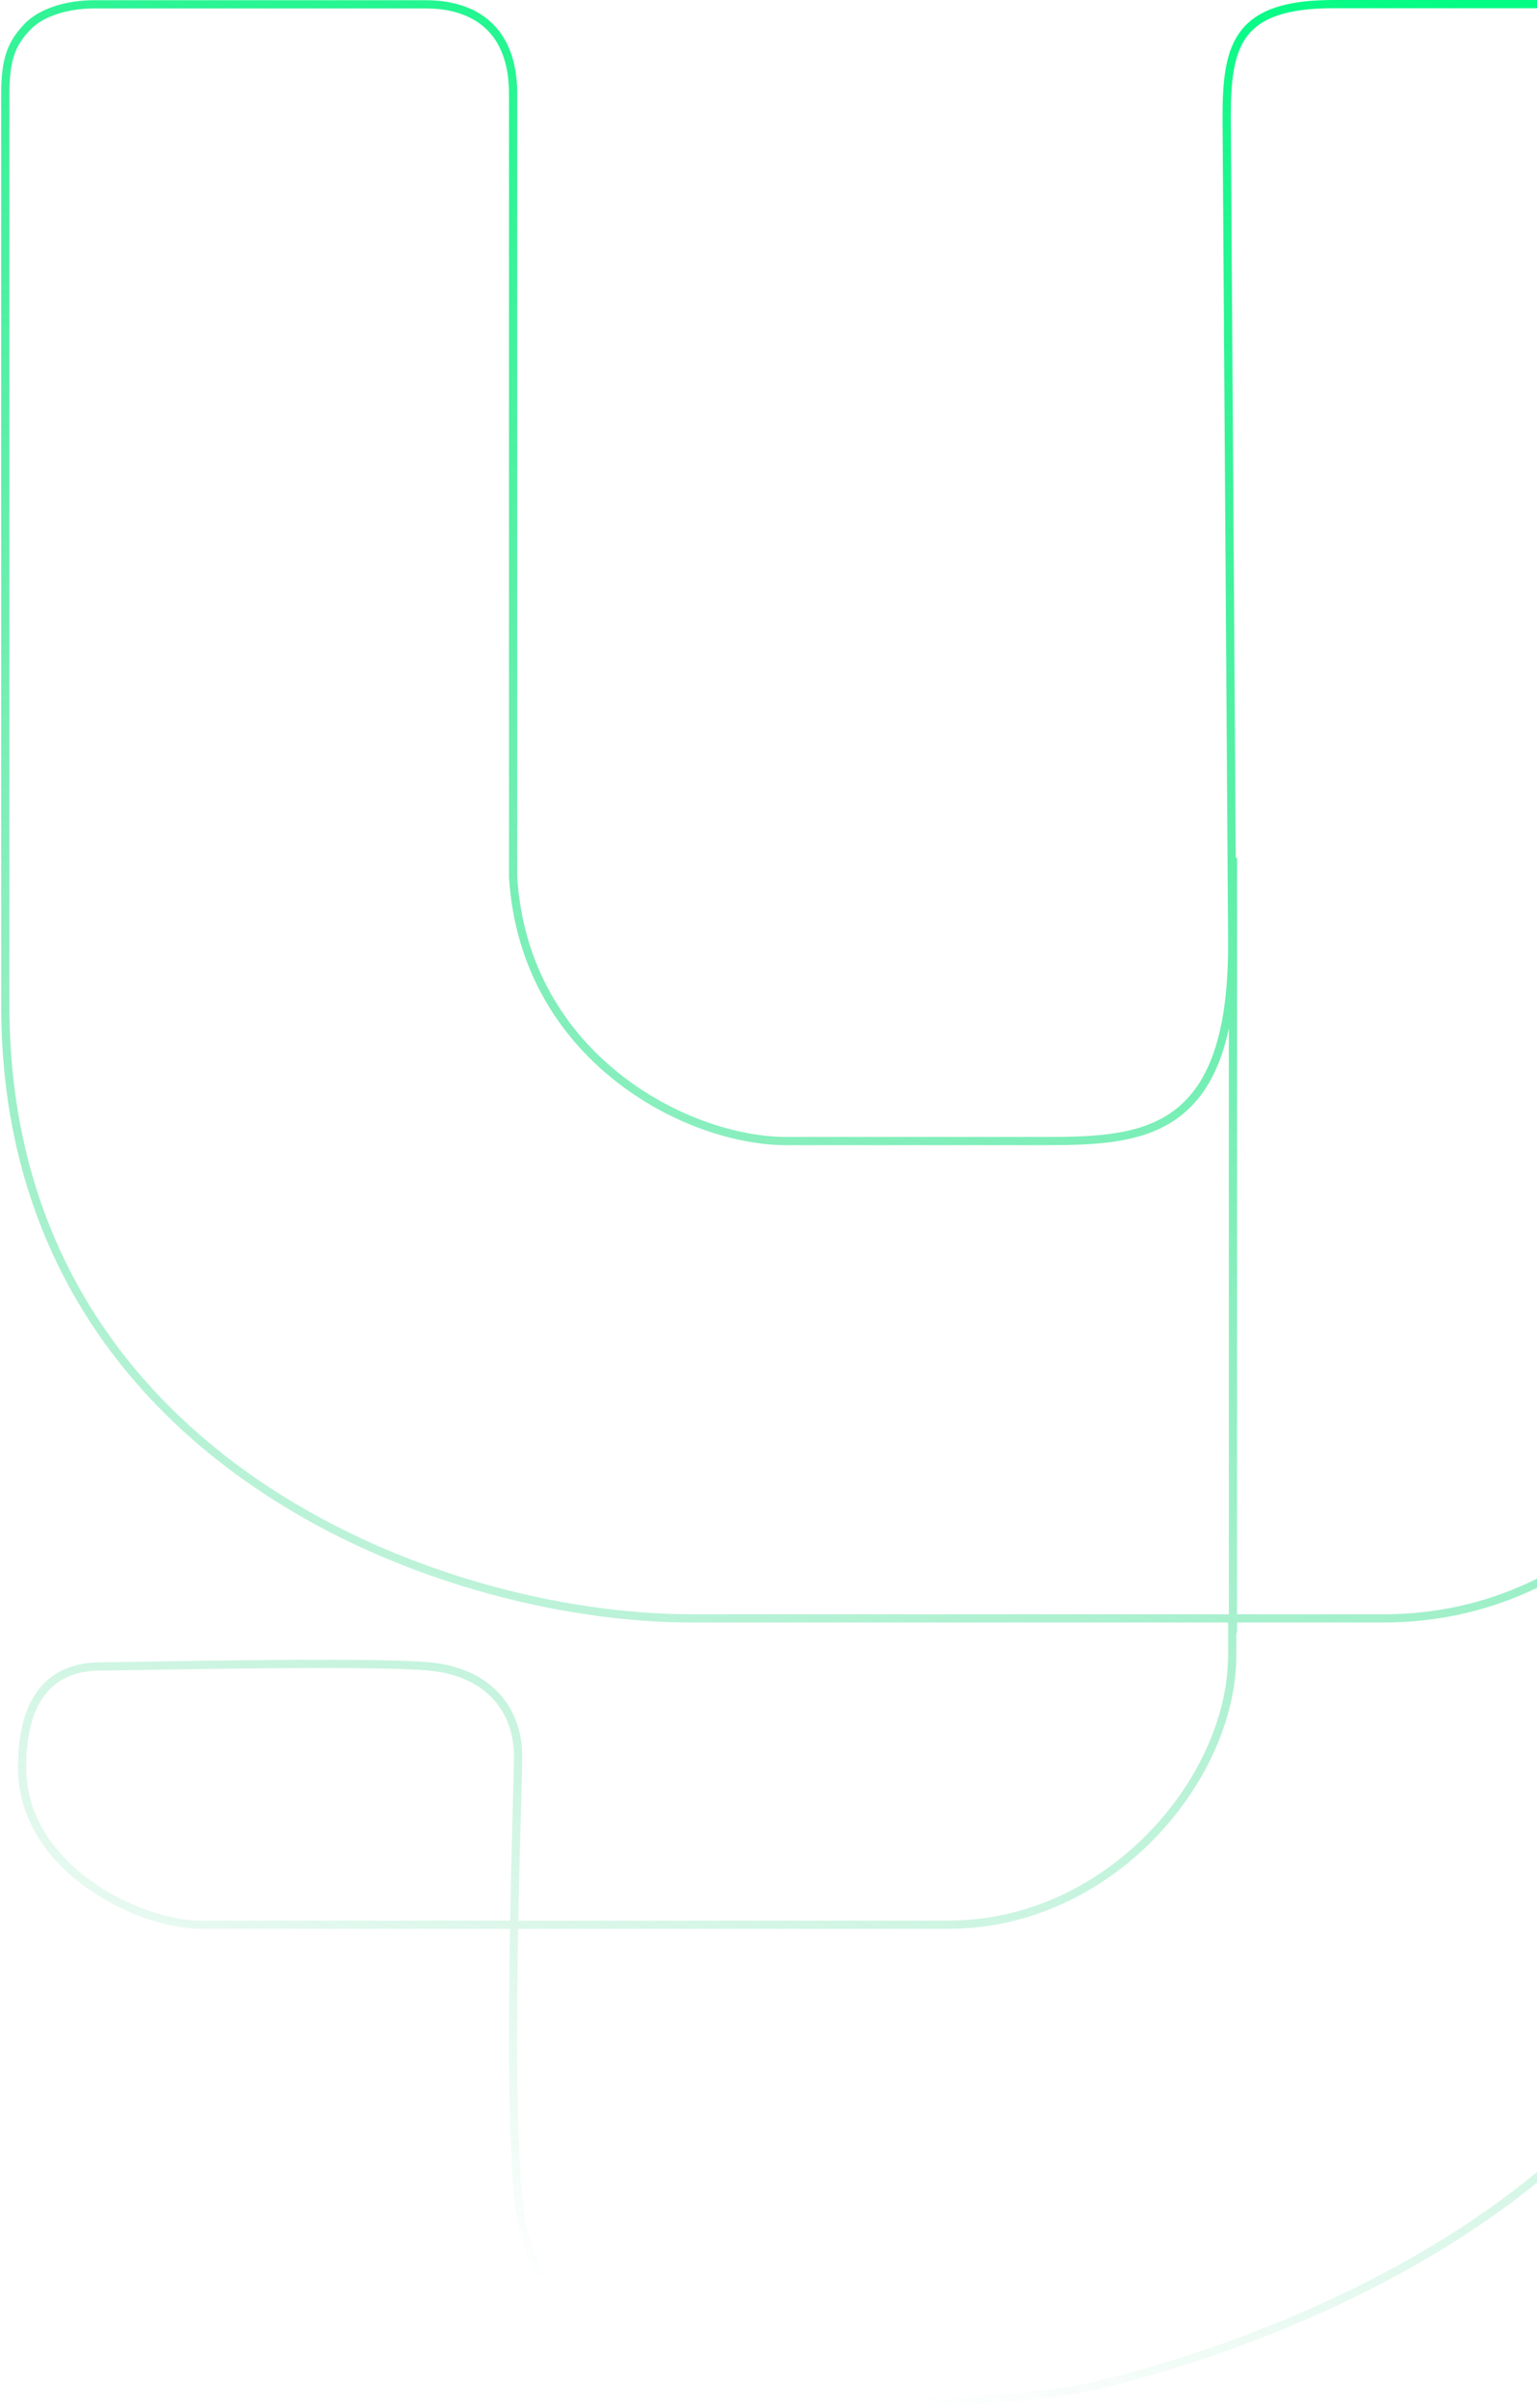 <svg width="373" height="584" viewBox="0 0 373 584" fill="none" xmlns="http://www.w3.org/2000/svg">
<path id="logomy-letter-y" d="M124.777 466.768C124.378 490.057 124.29 516.86 125.727 532.756C128.435 562.718 151.457 576.338 173.123 580.423C194.79 584.507 234.062 583.144 255.729 580.423C277.395 577.701 422.293 540.926 422.293 431.976V305.471M124.777 466.768C125.13 446.16 125.727 431.026 125.727 425.911C125.727 415.016 118.956 405.483 104.06 404.121C89.164 402.76 30.783 404.121 25.517 404.121C20.252 404.121 5.356 404.121 5.356 428.635C5.356 453.149 33.793 466.768 48.689 466.768H124.777ZM124.777 466.768H230.15C269.421 466.768 299.039 431.359 299.039 401.397V392.481M299.039 392.481H167.857C105.565 392.481 1.293 352.983 1.293 244.034C1.293 244.034 1.293 31.007 1.293 22.835C1.293 14.664 2.611 10.673 6.71 6.447C10.035 3.018 16.189 1.045 22.96 1.045C29.731 1.045 98.794 1.045 102.857 1.045C106.919 1.045 124.524 1.045 124.524 22.835C124.524 44.626 124.524 212.711 124.524 212.711C127.232 256.294 166.503 276.722 190.879 276.722H251.817C276.192 276.722 299.039 276.722 299.039 229.231L297.685 28.238C297.685 10.533 300.567 1 323.589 1H395.36C423.798 1 420.939 18.705 420.939 28.238L422.293 305.471M299.039 392.481H335.776C387.235 392.481 422.293 348.283 422.293 305.471M299.213 208.011V395.952" stroke="url(#paint0_linear_222_280)" stroke-width="2"/>
<defs>
<linearGradient id="paint0_linear_222_280" x1="196.295" y1="-58.923" x2="-6.813" y2="571.576" gradientUnits="userSpaceOnUse">
<stop stop-color="#00FD83"/>
<stop offset="0.913" stop-color="#00BF63" stop-opacity="0"/>
</linearGradient>
</defs>
</svg>
